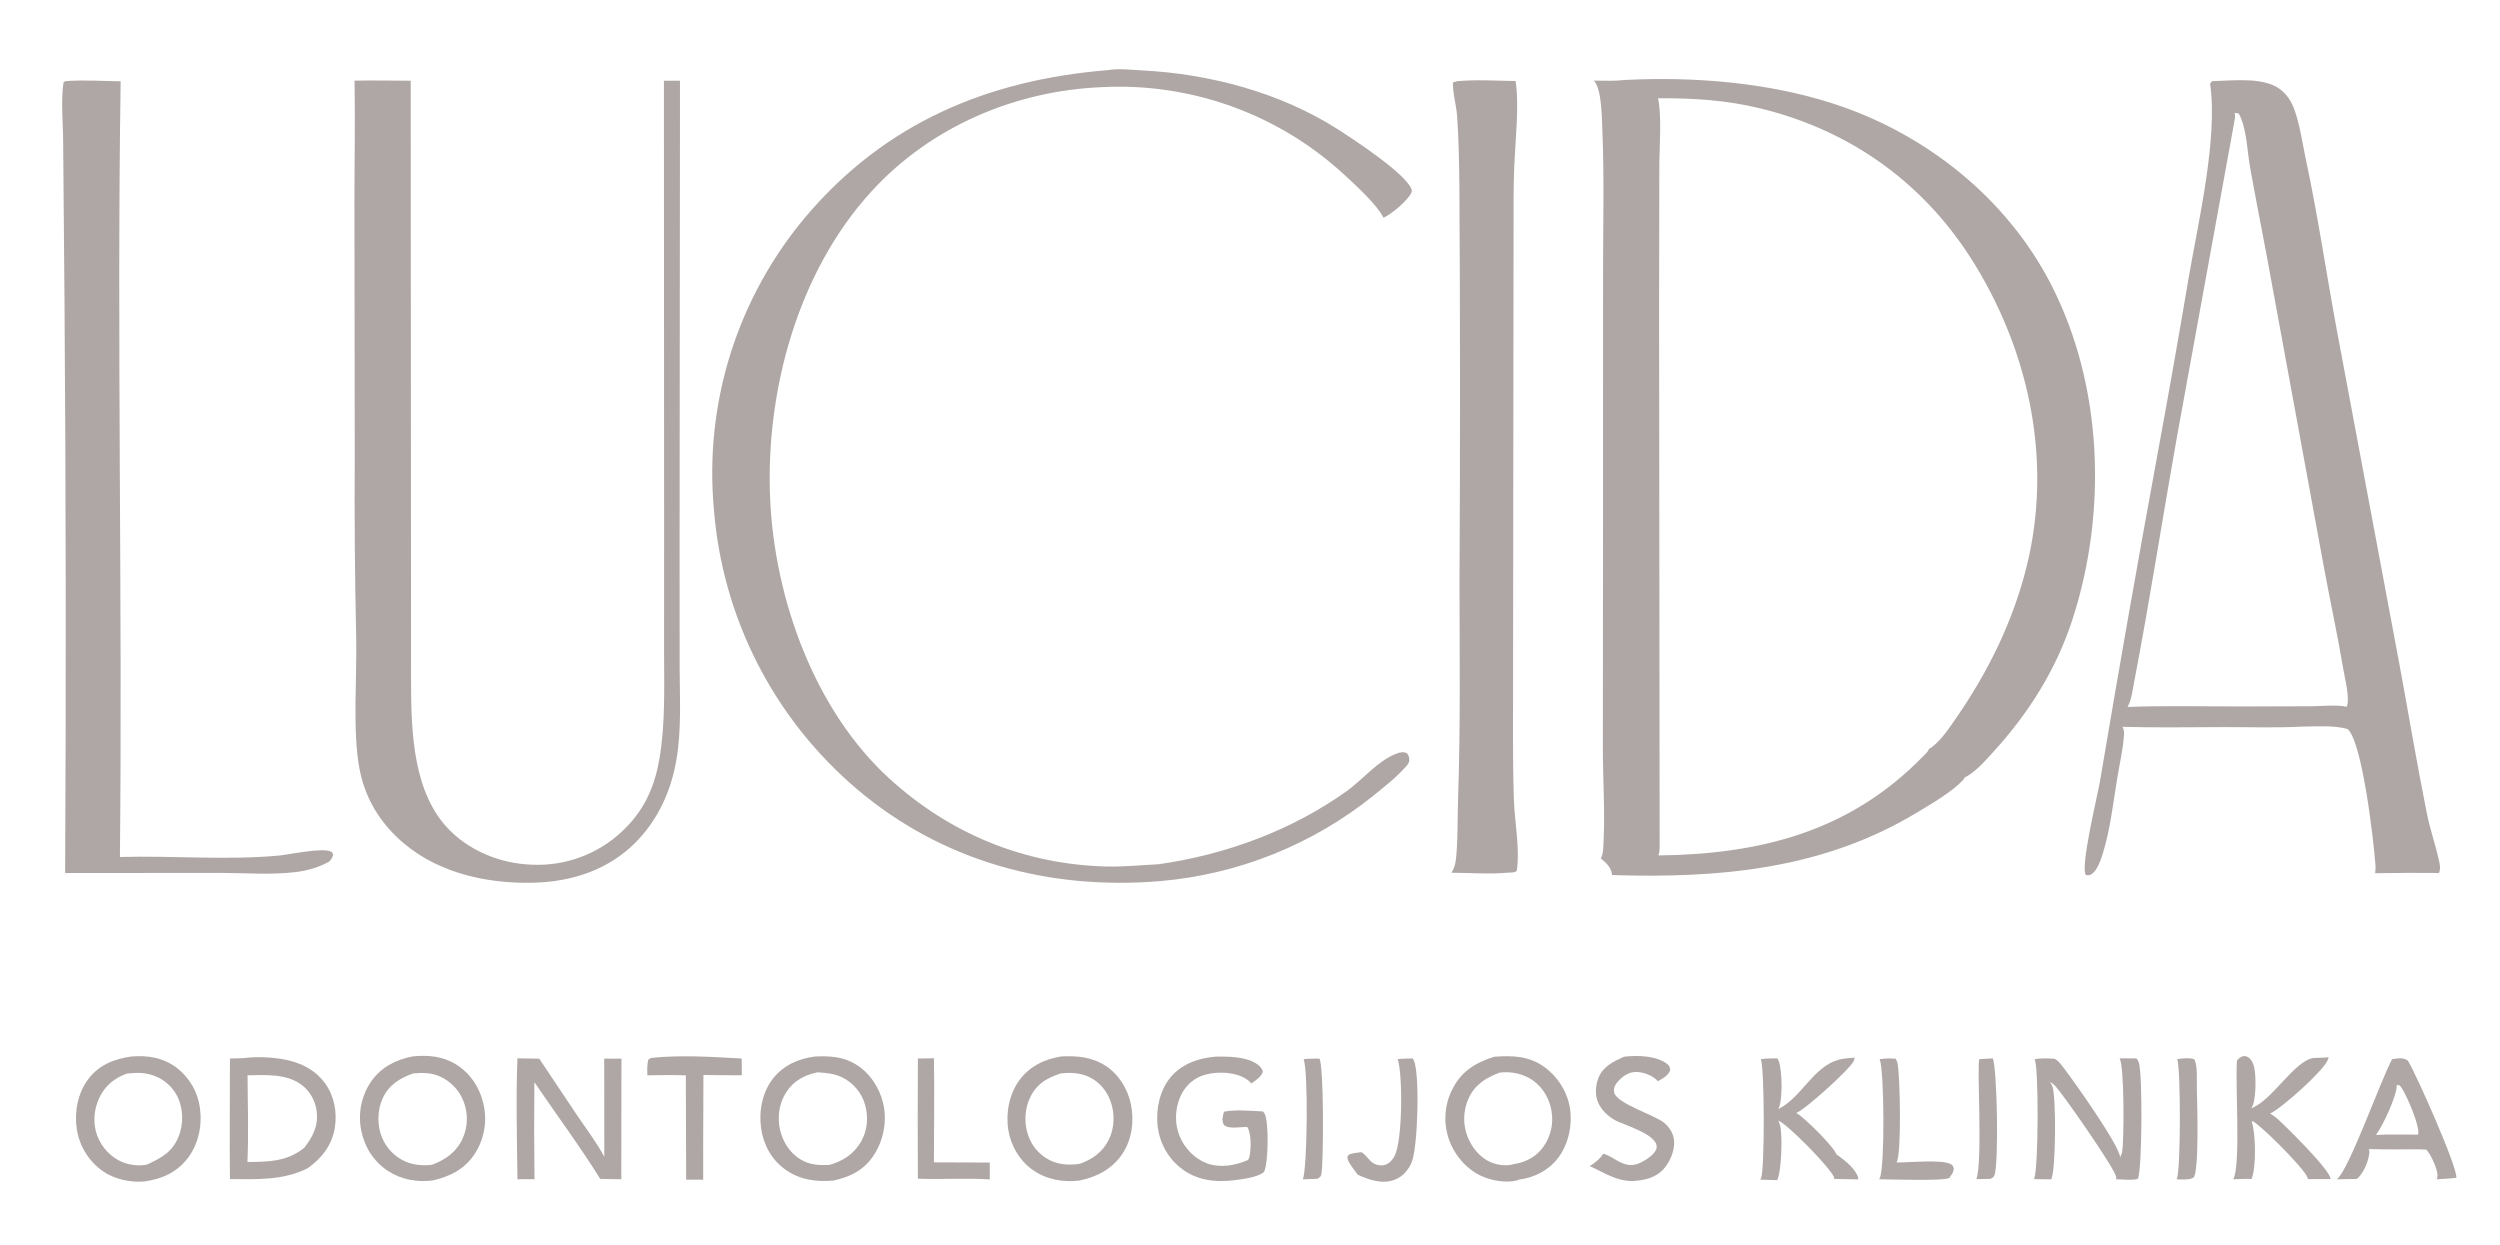 <?xml version="1.0" encoding="utf-8" ?>
<svg xmlns="http://www.w3.org/2000/svg" xmlns:xlink="http://www.w3.org/1999/xlink" width="807" height="402">
	<path fill="#AFA7A6" d="M420.808 341.892C422.468 341.685 424.219 341.746 425.894 341.703C427.359 343.824 427.277 374.584 426.564 378.842C426.388 379.896 426.152 379.911 425.272 380.521L420.567 380.679C422.012 376.879 422.344 345.831 420.808 341.892Z"/>
	<path fill="#AFA7A6" d="M638.958 341.897L643.293 341.631C644.701 345.522 645.219 374.991 643.86 379.232C643.575 380.12 643.23 380.13 642.437 380.548L637.967 380.626C640.114 374.931 638.022 343.232 638.958 341.897Z"/>
	<path fill="#AFA7A6" d="M702.799 341.897C704.504 341.599 706.632 341.403 708.303 341.906C709.454 343.932 709.086 348.774 709.139 351.164C709.233 355.347 709.963 378.14 708.063 380.127C706.704 380.977 704.158 380.684 702.583 380.705C702.622 380.627 702.663 380.55 702.698 380.471C703.963 377.654 703.968 344.771 702.799 341.897Z"/>
	<path fill="#AFA7A6" d="M451.173 341.896C452.745 341.677 454.407 341.719 455.995 341.662C456.155 341.855 456.28 342.012 456.381 342.243C458.397 346.837 457.654 370.399 455.722 375.096C454.686 377.616 452.891 379.755 450.317 380.77C446.238 382.38 442.067 380.901 438.296 379.224C437.419 377.971 435.072 375.188 434.94 373.779C434.89 373.247 435.153 373.093 435.459 372.69C436.743 372.194 438.116 372.088 439.472 371.919C441.126 372.842 441.921 374.803 443.588 375.642C444.694 376.198 446.008 376.364 447.195 375.974C448.589 375.515 449.561 374.332 450.212 373.069C452.718 368.21 452.877 347.02 451.173 341.896Z"/>
	<path fill="#AFA7A6" d="M296.303 341.664C298.025 341.735 299.751 341.642 301.473 341.582C301.679 352.777 301.475 364.011 301.464 375.21L319.503 375.273L319.491 380.706C311.806 380.24 304.005 380.765 296.293 380.489Q296.168 361.077 296.303 341.664Z"/>
	<path fill="#AFA7A6" d="M606.759 341.897C608.525 341.62 610.118 341.639 611.898 341.75C612.225 342.257 612.44 342.737 612.552 343.334C613.338 347.5 613.902 372.631 612.191 375.256C615.927 375.284 626.709 374.191 629.659 375.756C630.435 376.168 630.421 376.441 630.696 377.234C630.492 378.332 630.31 378.889 629.527 379.733L629.386 380.145C627.885 381.376 609.535 380.67 606.567 380.663C606.687 380.461 606.717 380.42 606.828 380.183C608.423 376.757 608.288 345.835 606.759 341.897Z"/>
	<path fill="#AFA7A6" d="M210.217 341.496C219.555 340.493 230.031 341.161 239.422 341.686L239.454 347.097Q233.26 347.106 227.066 347L226.986 369.875L226.995 380.812L221.487 380.787L221.391 347.132C217.251 346.957 213.109 347.048 208.968 347.103C208.941 345.382 208.816 343.638 209.32 341.972L210.217 341.496Z"/>
	<path fill="#AFA7A6" d="M524.222 341.108C528.345 340.598 534.563 340.731 538.049 343.351C538.891 343.983 538.991 344.418 539.167 345.39C538.518 347.208 536.706 348.15 535.108 349.045C534.934 348.776 534.975 348.805 534.755 348.59C533.159 347.022 530.149 345.959 527.926 346.03C525.679 346.101 523.778 347.425 522.341 349.056C521.441 350.076 520.873 350.942 520.997 352.369C521.323 356.128 534.153 359.9 537.152 362.413C538.948 363.919 540.215 365.916 540.405 368.288C540.651 371.357 539.07 375.058 537.052 377.32C534.363 380.334 530.581 381.055 526.737 381.247C521.292 381.096 517.856 378.491 513.121 376.407C514.59 375.646 516.687 373.881 517.49 372.429C519.223 372.817 520.63 373.889 522.17 374.727C524.174 375.818 526.111 376.507 528.372 375.787C530.293 375.175 533.698 373.085 534.537 371.207C536.643 366.491 523.889 363.122 521.095 361.466C518.925 360.179 516.971 358.328 515.925 356C514.79 353.473 515.001 350.472 515.984 347.925C517.4 344.257 520.877 342.62 524.222 341.108Z"/>
	<path fill="#AFA7A6" d="M574.045 358.022C574.243 357.916 574.434 357.803 574.63 357.695C581.685 353.799 585.409 344.487 593.302 342.13C594.97 341.631 596.934 341.572 598.668 341.407C598.631 341.775 598.569 342.155 598.405 342.491C597.086 345.186 582.795 358.13 579.798 359.283C579.87 359.319 579.944 359.353 580.015 359.392C582.436 360.685 592.147 370.35 592.808 372.659C593.041 372.791 593.078 372.805 593.329 372.985C595.672 374.667 599.56 377.782 599.919 380.713L592.146 380.56C592.105 380.344 592.054 380.113 591.968 379.91C590.607 376.722 577.182 363.046 574.05 361.709C574.077 361.769 574.106 361.828 574.131 361.889C574.172 361.991 574.208 362.094 574.248 362.195C574.355 362.461 574.465 362.723 574.548 362.998C575.49 366.11 575.089 378.196 573.669 380.951L568.155 380.782C568.279 380.608 568.37 380.501 568.457 380.314C569.682 377.671 569.589 345.003 568.423 341.897C570.146 341.606 571.972 341.68 573.718 341.649C573.94 341.974 574.102 342.296 574.23 342.67C575.278 345.74 575.548 355.111 574.045 358.022Z"/>
	<path fill="#AFA7A6" d="M746.87 341.503C748.485 341.532 750.079 341.407 751.688 341.284C751.616 341.571 751.524 341.855 751.419 342.133C750.068 345.697 736.122 358.045 732.795 359.451C733.661 359.965 734.431 360.48 735.176 361.161C738.335 364.052 752.19 377.684 752.328 380.591Q748.642 380.627 744.956 380.618C744.948 380.401 744.961 380.324 744.867 380.096C743.548 376.89 730.267 363.672 727.175 361.901L726.862 362.083C728.172 365.742 728.357 377.245 726.79 380.586C724.885 380.449 722.792 380.641 720.873 380.675C723.422 376.414 721.451 349.33 722.098 342.346C722.474 341.752 723.26 341.212 723.931 340.984C724.615 340.751 725.218 340.982 725.795 341.347C726.855 342.018 727.399 343.426 727.667 344.597C728.295 347.343 728.331 355.308 726.811 357.609C726.769 357.673 726.72 357.734 726.675 357.797C733.71 355.047 740.577 342.36 746.87 341.503Z"/>
	<path fill="#AFA7A6" d="M392.589 341.073C396.545 341.013 401.939 341.098 405.394 343.235C406.414 343.866 407.357 344.734 407.654 345.928C407.2 347.614 405.244 348.811 403.905 349.755C403.317 348.802 401.815 347.972 400.812 347.518C397.156 345.864 391.488 345.869 387.799 347.326C384.594 348.591 382.193 351.102 380.884 354.273C379.257 358.218 379.162 362.857 380.808 366.81C382.413 370.663 385.514 373.934 389.43 375.457C393.738 377.131 398.697 376.252 402.842 374.458C403.055 374.131 403.241 373.782 403.324 373.398C403.868 370.881 403.977 366.081 402.643 363.791C400.668 363.718 397.207 364.465 395.501 363.45C394.715 362.982 394.756 362.204 394.578 361.379C394.672 360.506 394.861 359.695 395.086 358.85C398.995 358.083 403.698 358.604 407.684 358.767C407.949 359.055 408.184 359.366 408.335 359.731C409.601 362.799 409.435 375.462 408.036 378.282C406.132 380.058 400.729 380.69 398.217 380.997C392.093 381.744 386.05 380.958 381.075 376.981C376.749 373.523 374.154 368.516 373.635 363.02C373.135 357.735 374.465 351.745 377.937 347.654C381.619 343.315 387.096 341.467 392.589 341.073Z"/>
	<path fill="#AFA7A6" d="M772.188 341.897C773.974 341.654 775.668 341.259 777.246 342.356C779.769 346.277 793.421 377.041 792.901 380.188C790.827 380.475 788.687 380.528 786.596 380.67C786.706 380.298 786.8 379.961 786.821 379.571C786.933 377.496 784.641 372.565 783.219 371.102C780.498 370.929 777.713 371.031 774.984 371.018Q769.82 371.056 764.657 370.928C764.789 371.281 764.865 371.541 764.839 371.924C764.649 374.726 762.991 378.712 760.81 380.553L754.316 380.684C758.273 377.689 768.513 348.561 772.188 341.897ZM773.676 350.173C773.821 353.598 769.107 363.47 767.087 366.194C767.043 366.254 766.996 366.312 766.951 366.37C769.242 366.247 771.507 366.17 773.802 366.216L780.577 366.251C781.243 363.577 777.125 354.327 775.611 351.789Q775.19 351.085 774.715 350.416L773.676 350.173Z"/>
	<path fill="#AFA7A6" d="M167.031 341.638L174.064 341.741L186.589 360.457C189.464 364.699 192.647 368.876 195.066 373.39L195.037 341.726L200.608 341.732L200.552 380.669L193.752 380.554C187.145 369.91 179.525 359.705 172.495 349.323Q172.338 364.981 172.539 380.638L167.034 380.661C166.893 367.705 166.517 354.58 167.031 341.638Z"/>
	<path fill="#AFA7A6" d="M656.795 341.897C658.966 341.53 661.011 341.642 663.195 341.762C664.14 342.252 664.794 342.958 665.448 343.779C668.625 347.768 684.709 370.446 684.349 373.644C684.632 373.04 684.935 372.374 685.045 371.712C685.646 368.101 685.792 344.061 684.185 341.623L689.698 341.666C690.007 342.1 690.26 342.52 690.422 343.032C691.662 346.94 691.483 377.783 690.097 380.521C688.31 381.114 685.052 380.684 683.096 380.664C683.134 380.312 683.151 380.155 683.075 379.822C682.391 376.805 666.606 354.172 663.587 350.712C663.06 350.109 662.392 349.638 661.72 349.212C662.044 349.728 662.381 350.269 662.571 350.851C663.743 354.428 663.643 377.917 662.14 380.69L656.556 380.623C656.595 380.522 656.636 380.422 656.674 380.32C658.004 376.742 658.15 344.911 656.795 341.897Z"/>
	<path fill="#AFA7A6" d="M78.851 341.536C82.614 341.08 86.651 341.19 90.399 341.753C96.125 342.614 101.438 344.865 104.941 349.704C107.921 353.819 108.896 359.103 108.07 364.076C107.13 369.731 103.864 373.872 99.316 377.118C91.329 381.104 82.927 380.653 74.23 380.606C74.059 367.648 74.256 354.636 74.229 341.671C75.766 341.713 77.315 341.603 78.851 341.536ZM79.905 347.104C79.957 356.387 80.292 365.834 79.867 375.101C86.774 374.99 92.402 375.063 98.157 370.569C100.933 367.078 102.776 363.481 102.241 358.86C101.848 355.469 100.179 352.34 97.455 350.264C92.502 346.49 85.774 347.026 79.905 347.104Z"/>
	<path fill="#AFA7A6" d="M263.061 341.043C267.677 340.837 272.016 341.023 276.112 343.485C280.651 346.213 283.862 350.963 285.074 356.082C286.376 361.581 285.325 367.706 282.32 372.493C279.107 377.614 274.729 379.826 269.042 381.091C263.402 381.578 258.077 380.861 253.357 377.427C249.019 374.271 246.419 369.489 245.681 364.214C244.911 358.721 246.046 352.623 249.493 348.2C252.884 343.849 257.73 341.753 263.061 341.043ZM263.95 346.138C259.711 347.003 256.309 348.765 253.853 352.481C251.529 355.995 250.866 360.485 251.769 364.575C252.627 368.46 254.868 372.077 258.293 374.19C261.311 376.052 264.308 376.189 267.733 376.032C272.101 374.794 275.678 372.509 277.974 368.471C280.031 364.854 280.392 360.475 279.21 356.507Q279.009 355.821 278.741 355.159Q278.472 354.497 278.138 353.866Q277.804 353.234 277.408 352.64Q277.012 352.045 276.559 351.493Q276.105 350.942 275.598 350.438Q275.091 349.935 274.536 349.486Q273.981 349.036 273.383 348.645Q272.786 348.253 272.152 347.924C269.488 346.546 266.876 346.351 263.95 346.138Z"/>
	<path fill="#AFA7A6" d="M133.21 341.002C138.21 340.523 142.859 340.891 147.25 343.617C151.774 346.425 154.753 350.91 155.984 356.045Q156.11 356.55 156.21 357.062Q156.311 357.573 156.386 358.088Q156.461 358.604 156.51 359.122Q156.559 359.641 156.583 360.161Q156.606 360.681 156.603 361.202Q156.601 361.723 156.572 362.243Q156.544 362.763 156.489 363.281Q156.435 363.799 156.355 364.314Q156.275 364.829 156.169 365.339Q156.064 365.849 155.933 366.353Q155.802 366.857 155.646 367.354Q155.49 367.851 155.31 368.34Q155.13 368.828 154.925 369.307Q154.721 369.786 154.493 370.255Q154.265 370.723 154.014 371.179Q153.762 371.636 153.489 372.079C150.212 377.315 145.548 379.658 139.752 381.04C134.634 381.678 129.588 380.821 125.218 377.965C120.678 374.998 117.674 370.278 116.62 364.985Q116.515 364.479 116.436 363.969Q116.357 363.459 116.303 362.945Q116.249 362.431 116.221 361.916Q116.193 361.4 116.191 360.884Q116.188 360.367 116.212 359.851Q116.235 359.335 116.284 358.821Q116.334 358.307 116.408 357.796Q116.483 357.285 116.583 356.779Q116.683 356.272 116.808 355.771Q116.934 355.27 117.084 354.776Q117.234 354.282 117.408 353.796Q117.583 353.31 117.781 352.833Q117.98 352.356 118.202 351.89Q118.424 351.424 118.669 350.969Q118.914 350.514 119.181 350.073Q119.449 349.631 119.738 349.203C122.937 344.505 127.776 342.055 133.21 341.002ZM133.312 346.506C128.971 348.106 125.471 350.223 123.488 354.637C121.763 358.477 121.724 363.245 123.29 367.142Q123.556 367.795 123.884 368.42Q124.213 369.045 124.6 369.634Q124.987 370.224 125.43 370.773Q125.872 371.323 126.366 371.827Q126.86 372.331 127.401 372.784Q127.941 373.238 128.523 373.637Q129.105 374.036 129.722 374.376Q130.34 374.717 130.988 374.996C133.595 376.103 136.638 376.334 139.439 375.981C143.822 374.374 147.346 371.877 149.345 367.497Q149.661 366.796 149.905 366.066Q150.149 365.337 150.319 364.587Q150.49 363.837 150.585 363.074Q150.68 362.311 150.698 361.542Q150.717 360.773 150.659 360.006Q150.6 359.239 150.466 358.482Q150.332 357.724 150.123 356.984Q149.914 356.244 149.633 355.528Q149.375 354.855 149.051 354.211Q148.728 353.567 148.342 352.959Q147.956 352.35 147.512 351.783Q147.068 351.215 146.57 350.695Q146.072 350.174 145.524 349.706Q144.977 349.237 144.386 348.825Q143.795 348.413 143.166 348.062Q142.537 347.71 141.876 347.423C139.021 346.202 136.351 346.257 133.312 346.506Z"/>
	<path fill="#AFA7A6" d="M482.388 341.108C488.366 340.698 493.63 340.821 498.688 344.548C503.015 347.736 506.124 352.777 506.838 358.118C507.557 363.498 506.209 369.593 502.861 373.897C499.791 377.843 495.19 380.194 490.273 380.775C490.067 380.897 490.026 380.936 489.76 381.008C486.068 382.007 481.069 381.041 477.764 379.41C472.885 377.003 469.141 372.328 467.505 367.175Q467.351 366.681 467.221 366.18Q467.092 365.679 466.988 365.173Q466.884 364.666 466.805 364.155Q466.726 363.643 466.673 363.129Q466.62 362.614 466.592 362.098Q466.565 361.581 466.563 361.064Q466.561 360.547 466.585 360.03Q466.609 359.513 466.659 358.998Q466.709 358.483 466.784 357.971Q466.86 357.46 466.96 356.952Q467.061 356.445 467.187 355.943Q467.313 355.441 467.464 354.947Q467.615 354.452 467.79 353.965Q467.966 353.478 468.165 353.001Q468.364 352.524 468.587 352.057Q468.81 351.59 469.056 351.135C472.028 345.57 476.582 342.913 482.388 341.108ZM484.132 346.231C479.63 347.892 476.048 350.13 473.998 354.686Q473.678 355.408 473.432 356.158Q473.185 356.908 473.014 357.679Q472.843 358.449 472.749 359.233Q472.655 360.017 472.639 360.806Q472.623 361.596 472.685 362.383Q472.747 363.17 472.887 363.947Q473.027 364.724 473.243 365.483Q473.459 366.243 473.749 366.977C475.117 370.434 477.785 373.735 481.276 375.198C483.468 376.116 486.302 376.469 488.605 375.792C492.503 375.183 495.821 373.471 498.174 370.23Q498.615 369.614 498.994 368.958Q499.373 368.303 499.685 367.613Q499.998 366.923 500.241 366.205Q500.484 365.488 500.656 364.75Q500.827 364.012 500.926 363.261Q501.024 362.51 501.048 361.753Q501.072 360.996 501.021 360.24Q500.971 359.484 500.846 358.737C500.208 354.768 498.131 351.102 494.828 348.762C491.774 346.6 487.825 345.781 484.132 346.231Z"/>
	<path fill="#AFA7A6" d="M342.545 341.022C347.543 340.757 352.37 341.161 356.712 343.927C361.091 346.715 364.007 351.414 365.056 356.452C366.177 361.836 365.396 367.839 362.308 372.46C359.07 377.307 353.999 379.985 348.421 381.079C343.054 381.703 337.692 380.756 333.231 377.56C329.063 374.574 326.325 369.846 325.496 364.812C324.609 359.432 325.736 353.258 328.962 348.813C332.276 344.247 337.096 341.881 342.545 341.022ZM342.428 346.504C338.218 347.84 334.959 349.629 332.798 353.709C330.796 357.487 330.487 362.092 331.783 366.147Q331.988 366.805 332.256 367.44Q332.524 368.075 332.852 368.681Q333.181 369.286 333.568 369.857Q333.954 370.427 334.395 370.957Q334.835 371.487 335.325 371.972Q335.816 372.456 336.351 372.89Q336.886 373.324 337.461 373.704Q338.036 374.083 338.646 374.405C341.705 375.988 345.17 376.203 348.525 375.677C352.62 374.26 355.957 371.86 357.922 367.889C359.773 364.15 359.915 359.589 358.552 355.669C357.35 352.214 354.91 349.215 351.567 347.652C348.642 346.284 345.594 346.147 342.428 346.504Z"/>
	<path fill="#AFA7A6" d="M42.377 341.042C47.632 340.586 52.739 341.422 57.034 344.673Q57.794 345.255 58.494 345.908Q59.193 346.561 59.825 347.279Q60.458 347.998 61.017 348.774Q61.576 349.551 62.057 350.378Q62.538 351.206 62.936 352.076Q63.334 352.946 63.645 353.851Q63.956 354.757 64.177 355.688Q64.398 356.619 64.528 357.567C65.324 363.227 64.099 369.3 60.584 373.877C57.049 378.48 52.201 380.6 46.603 381.375C41.947 381.77 36.822 380.646 33.011 377.92Q32.599 377.623 32.203 377.307Q31.806 376.99 31.426 376.654Q31.046 376.318 30.682 375.963Q30.319 375.608 29.974 375.236Q29.63 374.864 29.303 374.475Q28.978 374.085 28.672 373.681Q28.365 373.276 28.08 372.856Q27.794 372.436 27.53 372.003Q27.266 371.57 27.023 371.124Q26.781 370.677 26.561 370.22Q26.342 369.762 26.145 369.294Q25.948 368.826 25.775 368.349Q25.602 367.872 25.453 367.387Q25.304 366.902 25.179 366.409Q25.055 365.917 24.955 365.42Q24.855 364.922 24.78 364.42C23.953 359.014 25.112 352.854 28.423 348.431C31.919 343.76 36.795 341.82 42.377 341.042ZM41.014 346.533C36.961 347.993 33.907 350.425 32.047 354.388C30.257 358.201 29.915 362.764 31.435 366.722C32.84 370.379 35.782 373.568 39.413 375.083C41.824 376.09 44.853 376.466 47.424 375.918C52.134 373.79 55.745 371.815 57.735 366.684C59.23 362.828 59.172 358.094 57.442 354.32Q57.159 353.707 56.816 353.125Q56.473 352.542 56.074 351.997Q55.675 351.452 55.224 350.949Q54.773 350.446 54.275 349.99Q53.776 349.535 53.235 349.131Q52.693 348.727 52.114 348.378Q51.536 348.03 50.925 347.741Q50.315 347.452 49.678 347.225C46.717 346.15 44.075 346.219 41.014 346.533Z"/>
	<path fill="#AFA7A6" d="M470.414 26.209C476.596 25.641 483.031 26.059 489.233 26.162C490.449 33.891 489.145 45.465 488.806 53.549C488.503 60.773 488.586 68.04 488.574 75.27L488.42 219.326C488.446 232.217 488.245 245.265 488.684 258.138C488.935 265.486 490.674 273.877 489.621 281.096C488.732 281.791 488.036 281.633 486.938 281.682C480.966 282.246 474.509 281.756 468.495 281.717C469.723 279.895 469.931 278.157 470.113 276.014C470.623 269.986 470.461 263.847 470.669 257.794C471.466 234.529 471.147 211.249 471.126 187.973Q471.477 124.335 471.097 60.698C470.997 52.88 470.916 45.042 470.338 37.242C470.12 34.301 468.783 29.121 469.037 26.577L470.414 26.209Z"/>
	<path fill="#AFA7A6" d="M21.078 26.194C27.012 25.736 33.006 26.175 38.948 26.241C37.683 109.685 39.566 193.189 38.711 276.639C55.834 276.137 72.975 277.771 90.1 276.165C93.534 275.843 104.118 273.492 106.87 274.922C107.347 275.17 107.345 275.441 107.52 275.919C107.294 276.905 106.928 277.399 106.242 278.13C102.834 280.026 99.15 281.056 95.288 281.525C87.477 282.473 78.806 281.767 70.925 281.771L21.026 281.817Q21.502 189.963 20.827 98.111L20.39 46.03C20.378 39.962 19.594 32.49 20.503 26.607L21.078 26.194Z"/>
	<path fill="#AFA7A6" d="M357.677 22.632C361.144 22.014 365.333 22.563 368.843 22.741C390.507 23.837 413.213 29.887 431.62 41.592C436.483 44.683 454.651 56.525 455.746 61.471C455.724 61.742 455.675 61.988 455.564 62.239C454.468 64.714 449.032 69.254 446.584 70.28C444.646 66.234 437.741 59.908 434.346 56.779Q433.362 55.862 432.356 54.97Q431.349 54.078 430.321 53.211Q429.292 52.345 428.243 51.504Q427.193 50.664 426.122 49.85Q425.052 49.036 423.961 48.249Q422.87 47.462 421.76 46.703Q420.65 45.944 419.521 45.213Q418.393 44.482 417.246 43.779Q416.099 43.077 414.935 42.403Q413.771 41.73 412.591 41.086Q411.41 40.441 410.214 39.827Q409.018 39.213 407.806 38.628Q406.595 38.044 405.369 37.491Q404.144 36.937 402.905 36.414Q401.666 35.892 400.414 35.4Q399.162 34.909 397.899 34.449Q396.635 33.989 395.36 33.561Q394.085 33.133 392.8 32.737Q391.515 32.341 390.22 31.977Q388.925 31.614 387.622 31.283Q386.319 30.952 385.007 30.654Q383.696 30.355 382.378 30.09Q381.059 29.825 379.735 29.593Q378.41 29.361 377.08 29.162Q375.75 28.963 374.416 28.798Q373.081 28.633 371.743 28.501Q370.404 28.369 369.063 28.271Q367.722 28.173 366.379 28.108Q365.036 28.044 363.691 28.013Q362.347 27.982 361.002 27.985Q359.657 27.988 358.313 28.024Q356.969 28.061 355.626 28.131C327.544 29.323 300.45 40.873 281.319 61.776C257.512 87.787 247.061 126.264 248.605 161.052C250.034 193.221 262.89 229.245 287.082 251.315C306.636 269.153 330.618 279.022 357.135 279.71C362.688 279.855 368.334 279.248 373.886 278.988C395.542 275.938 416.897 268.115 434.763 255.335C439.881 251.674 444.763 245.562 450.703 243.299C451.884 242.849 452.894 242.585 454.102 243.115C454.732 243.752 454.822 244.225 454.909 245.076C454.998 245.939 454.61 246.524 454.066 247.166C451.101 250.665 447.173 253.727 443.609 256.614Q441.77 258.099 439.878 259.515Q437.985 260.931 436.042 262.276Q434.098 263.62 432.106 264.892Q430.113 266.164 428.075 267.36Q426.037 268.557 423.956 269.677Q421.875 270.798 419.754 271.84Q417.633 272.882 415.474 273.845Q413.316 274.808 411.123 275.69Q408.93 276.572 406.707 277.371Q404.483 278.171 402.231 278.888Q399.978 279.605 397.701 280.238Q395.424 280.871 393.125 281.418Q390.826 281.966 388.508 282.428Q386.191 282.89 383.857 283.266Q381.524 283.642 379.178 283.931Q376.833 284.219 374.478 284.421C338.724 287.409 304.298 278.18 276.682 254.774Q275.438 253.72 274.221 252.635Q273.004 251.551 271.814 250.437Q270.624 249.322 269.462 248.179Q268.3 247.036 267.166 245.864Q266.033 244.692 264.928 243.493Q263.824 242.293 262.75 241.067Q261.675 239.841 260.632 238.588Q259.588 237.336 258.576 236.058Q257.563 234.78 256.583 233.478Q255.602 232.175 254.654 230.849Q253.706 229.523 252.791 228.173Q251.876 226.824 250.994 225.453Q250.113 224.081 249.265 222.688Q248.418 221.295 247.605 219.882Q246.793 218.468 246.015 217.035Q245.238 215.602 244.496 214.15Q243.754 212.699 243.048 211.229Q242.343 209.759 241.673 208.273Q241.004 206.786 240.372 205.283Q239.74 203.78 239.145 202.262Q238.55 200.744 237.992 199.212Q237.435 197.68 236.916 196.134Q236.396 194.589 235.915 193.031Q235.434 191.473 234.992 189.904Q234.549 188.335 234.146 186.755Q233.743 185.175 233.378 183.586Q233.014 181.997 232.689 180.399Q232.364 178.802 232.079 177.196Q231.793 175.591 231.547 173.979Q231.302 172.367 231.096 170.75Q230.89 169.133 230.724 167.511Q230.559 165.889 230.433 164.263Q230.289 162.681 230.184 161.095Q230.079 159.51 230.014 157.922Q229.948 156.335 229.922 154.746Q229.896 153.157 229.909 151.568Q229.922 149.979 229.975 148.391Q230.027 146.803 230.119 145.217Q230.211 143.631 230.342 142.047Q230.473 140.464 230.643 138.884Q230.813 137.304 231.022 135.729Q231.232 134.154 231.48 132.585Q231.728 131.015 232.015 129.453Q232.302 127.89 232.627 126.335Q232.953 124.779 233.317 123.233Q233.681 121.686 234.083 120.149Q234.485 118.612 234.925 117.085Q235.365 115.558 235.843 114.043Q236.32 112.527 236.835 111.024Q237.35 109.521 237.902 108.031Q238.454 106.541 239.043 105.066Q239.632 103.59 240.257 102.129Q240.882 100.669 241.543 99.224Q242.205 97.779 242.901 96.351Q243.598 94.923 244.33 93.513Q245.062 92.103 245.828 90.711Q246.594 89.319 247.395 87.947Q248.196 86.574 249.03 85.222Q249.865 83.87 250.732 82.539Q251.6 81.208 252.5 79.899Q253.401 78.59 254.333 77.304Q255.266 76.017 256.23 74.754Q257.194 73.491 258.189 72.253Q259.184 71.014 260.209 69.8C285.847 39.613 318.915 25.77 357.677 22.632Z"/>
	<path fill="#AFA7A6" d="M114.44 26.034C120.481 25.915 126.535 26.027 132.577 26.06L132.689 220.472C132.743 236.322 133.296 256.304 145.335 268.18C152.804 275.548 163.343 279.255 173.714 279.159Q174.706 279.156 175.697 279.103Q176.688 279.051 177.675 278.949Q178.662 278.847 179.643 278.696Q180.623 278.545 181.595 278.345Q182.567 278.145 183.528 277.896Q184.489 277.648 185.436 277.352Q186.383 277.056 187.314 276.714Q188.245 276.371 189.158 275.982Q190.071 275.593 190.964 275.159Q191.856 274.725 192.726 274.247Q193.595 273.769 194.44 273.248Q195.284 272.727 196.102 272.165Q196.92 271.602 197.708 271Q198.497 270.397 199.254 269.756Q200.011 269.115 200.736 268.437Q201.46 267.759 202.15 267.045C208.36 260.712 211.412 253.494 212.882 244.822C214.812 233.438 214.364 221.734 214.365 210.23L214.373 168.434L214.311 26.066L219.49 26.049L219.499 32.096L219.372 176.303L219.385 215.139C219.411 225.005 220.034 235.33 218.378 245.084C216.694 255.006 212.651 264.153 205.637 271.459C196.654 280.814 184.527 284.701 171.824 284.952C156.086 285.263 139.646 281.366 128.044 270.155C121.729 264.053 117.694 256.819 116.045 248.187C113.704 235.933 115.317 218.026 114.96 204.977Q114.328 176.278 114.509 147.572L114.414 64.817C114.414 51.901 114.68 38.946 114.44 26.034Z"/>
	<path fill="#AFA7A6" d="M714.034 26.209C720.13 26.043 728.053 25.076 733.719 27.494C737.063 28.92 739.26 31.729 740.514 35.072C742.412 40.136 743.204 46.195 744.34 51.496C748.312 70.027 751.007 88.791 754.488 107.413L774.238 212.843C777.329 229.422 780.085 246.105 783.4 262.636C784.476 267.998 786.363 273.157 787.451 278.49C787.685 279.64 787.781 280.699 787.287 281.798Q776.982 281.692 766.678 281.874C766.838 280.99 766.866 280.162 766.8 279.266C766.234 271.46 762.56 239.463 757.818 235.35C753.393 234.037 747.673 234.537 743.067 234.546C734.773 234.989 726.3 234.693 717.989 234.704C707.054 234.719 696.076 234.933 685.147 234.616C685.728 235.642 685.685 236.623 685.592 237.76C685.217 242.344 684.136 246.935 683.398 251.475C682.128 259.282 681.192 267.619 678.881 275.19C678.252 277.253 677.107 280.772 675.339 282.036C674.512 282.627 674.224 282.619 673.301 282.423C671.449 279.765 677.135 256.688 677.897 252.082Q686.67 199.852 696.237 147.762Q701.613 118.643 706.538 89.445C709.641 71.471 715.972 44.567 713.419 26.997L714.034 26.209ZM721.335 36.453C721.524 37.205 721.509 37.773 721.379 38.524L702.616 141.603C697.979 167.639 693.96 193.839 688.966 219.804C688.455 222.461 688.104 225.834 686.782 228.199C698.943 227.751 711.193 228.041 723.364 228.05L746.247 227.976C749.599 227.958 754.281 227.413 757.528 228.145C758.612 225.394 756.961 219.261 756.445 216.179C754.501 204.59 751.976 193.119 749.871 181.561L731.797 83.077C729.999 73.413 728.055 63.763 726.335 54.086C725.437 49.035 725.276 42.522 723.267 37.841C723.094 37.437 722.894 37.054 722.677 36.672C722.229 36.568 721.798 36.449 721.335 36.453Z"/>
	<path fill="#AFA7A6" d="M524.445 25.815C546.601 24.699 570.194 26.549 591.377 33.326C621.254 42.884 647.676 63.737 662.105 91.853C678.874 124.529 680.243 165.358 668.973 200.019C663.728 216.15 654.89 230.136 643.527 242.619C640.836 245.574 637.733 249.203 634.124 251.034C634.04 251.261 633.985 251.433 633.819 251.615C630.173 255.625 623.542 259.411 618.852 262.253C588.574 280.599 555.006 283.589 520.344 282.462C520.339 282.376 520.337 282.291 520.329 282.206C520.127 280.042 518.319 278.342 516.72 277.088C517.628 275.556 517.546 273.191 517.633 271.432C518.114 261.624 517.4 251.514 517.403 241.658L517.456 170.985L517.467 87.949C517.462 72.719 517.877 57.304 517.241 42.091C517.082 38.311 517.099 28.869 514.534 26.025C517.817 26.046 521.183 26.21 524.445 25.815ZM535.23 31.726C536.461 37.817 535.638 47.566 535.628 54.02L535.56 100.859L535.735 273.681C535.73 274.492 535.605 275.356 535.378 276.136C568.139 275.746 597.015 268.506 620.668 244.242C621.341 243.552 622.37 242.719 622.658 241.791C626.22 239.646 629.153 235.078 631.492 231.703C641.81 216.818 649.861 200.435 654.217 182.795C662.418 149.577 655.405 114.946 637.818 85.929C621.949 59.748 597.977 42.241 568.251 34.993C557.232 32.306 546.53 31.644 535.23 31.726Z"/>
</svg>
